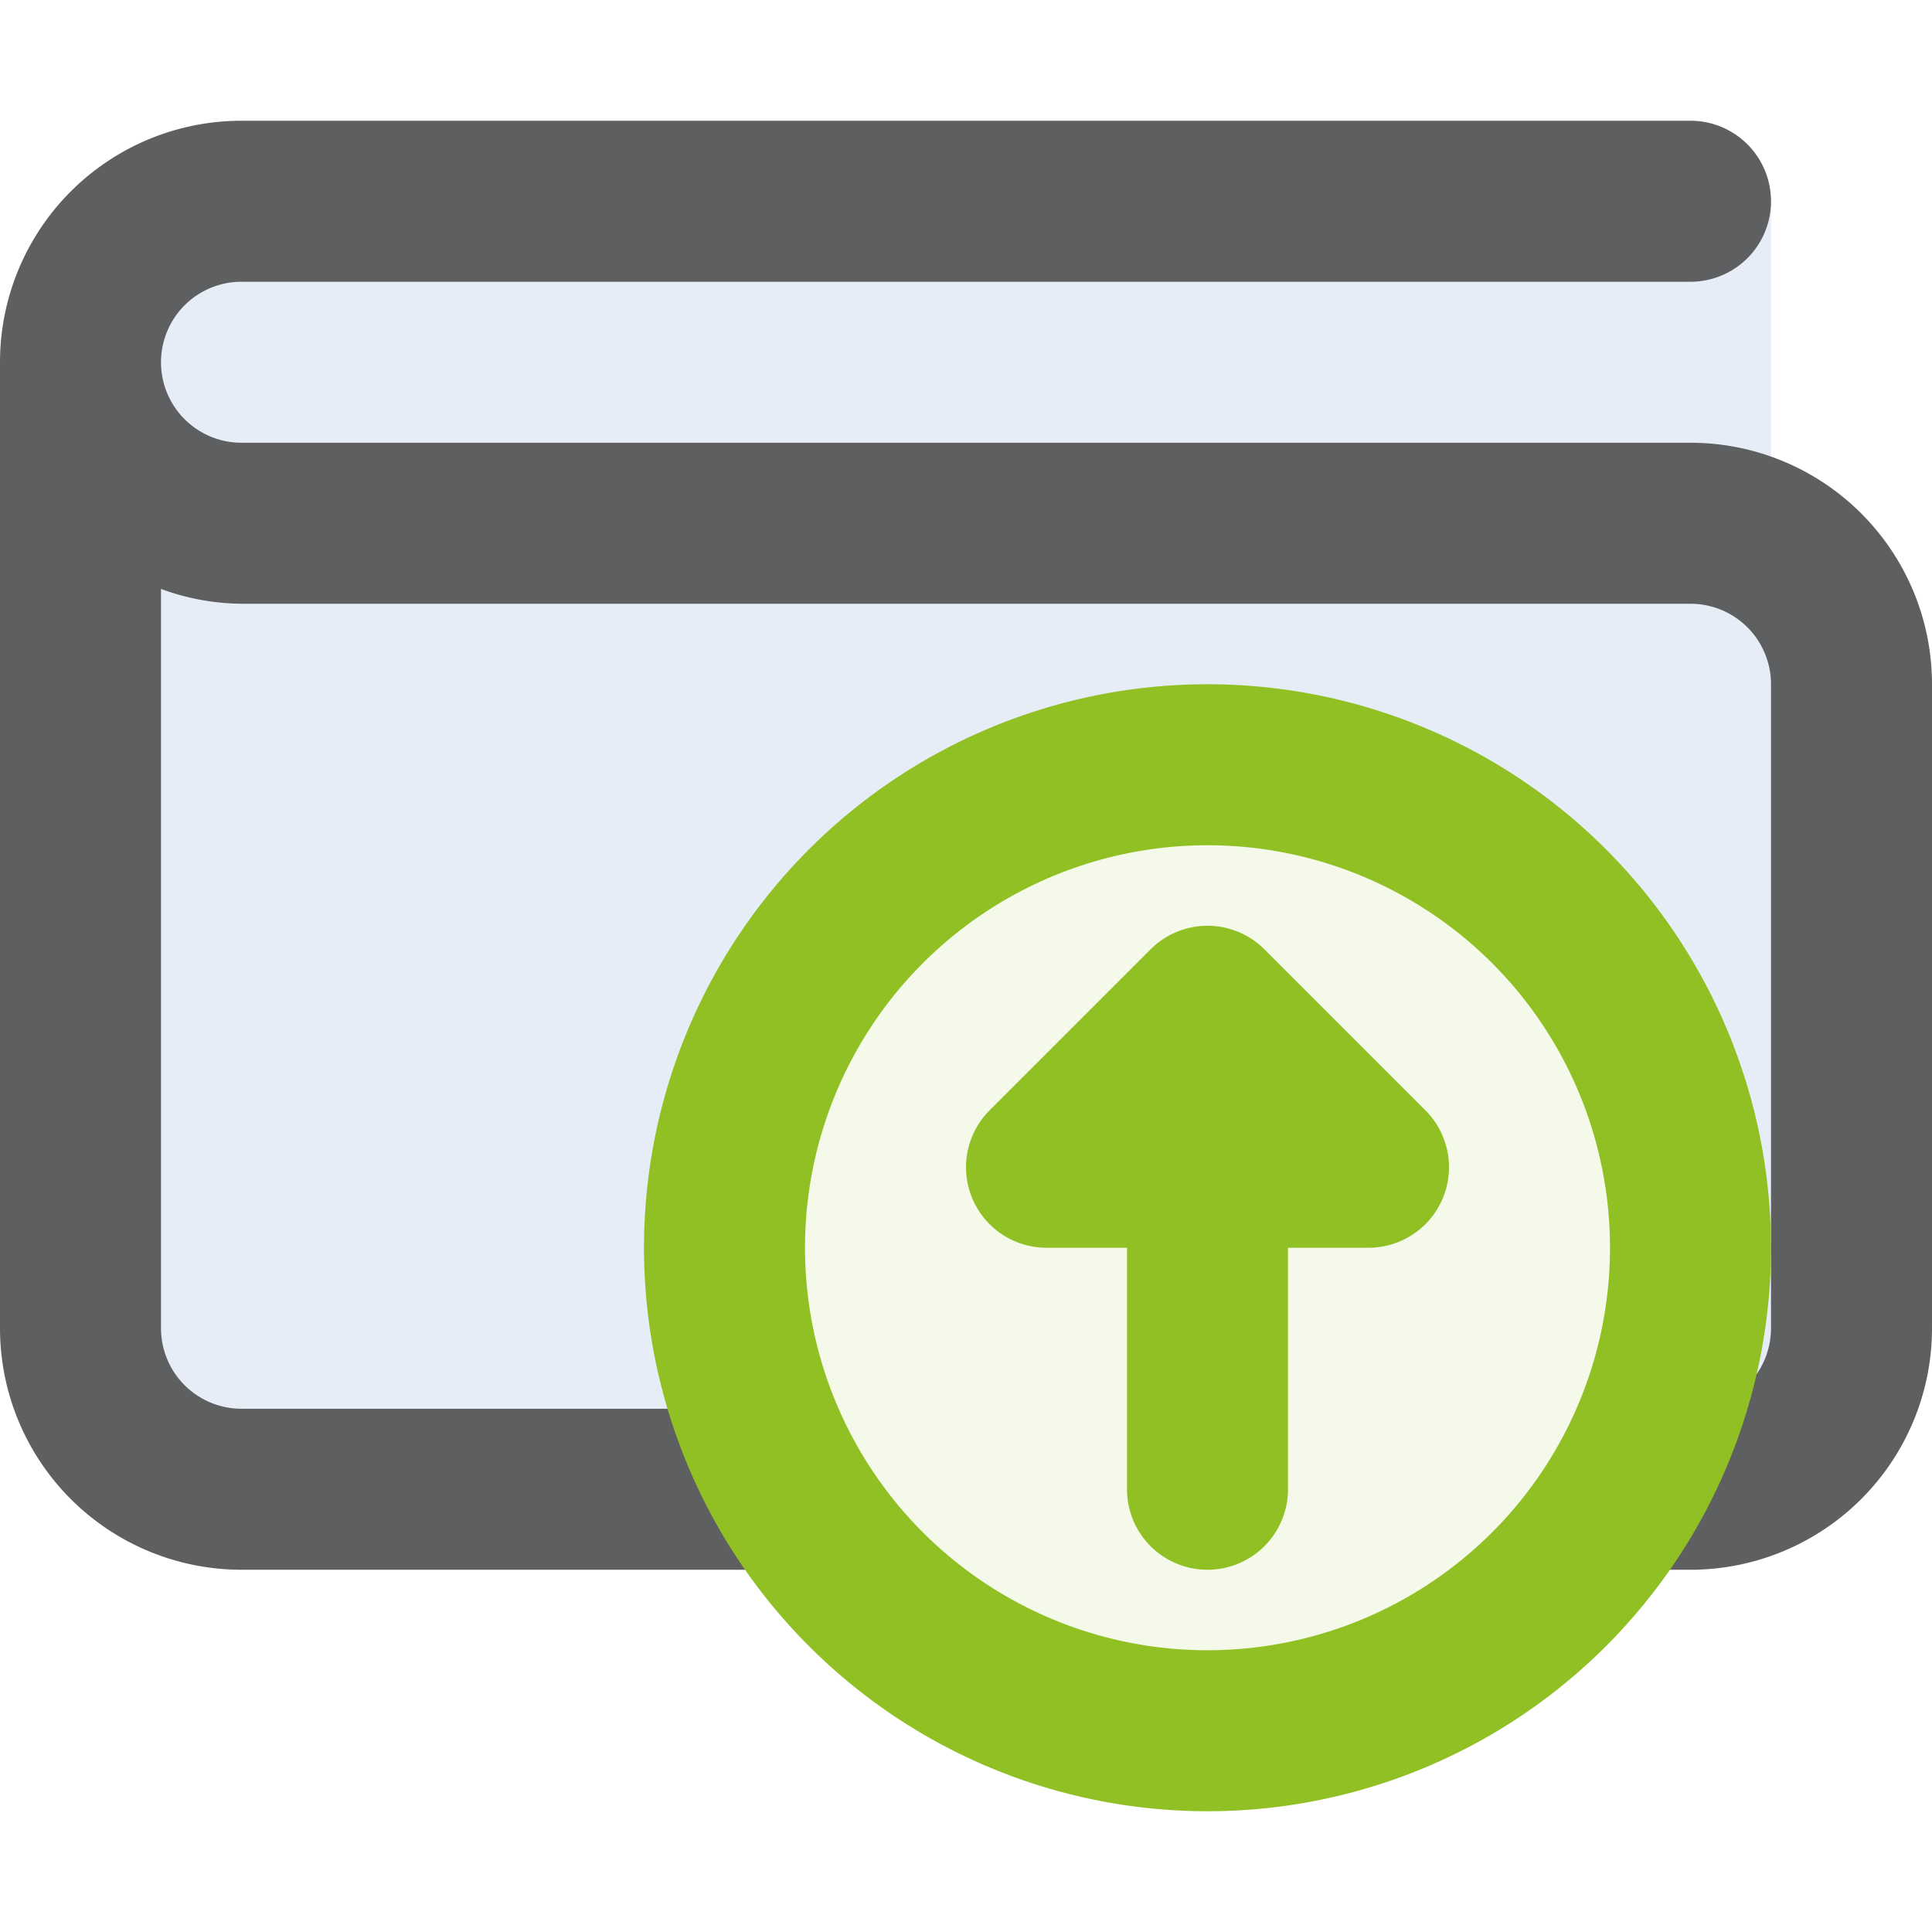 <svg id="i-top-up" xmlns="http://www.w3.org/2000/svg" width="24" height="24" viewBox="0 0 24 24">
  <defs>
    <style>
      .cls-1 {
        fill: #004ea1;
      }

      .cls-1, .cls-2, .cls-4 {
        fill-rule: evenodd;
      }

      .cls-1, .cls-3 {
        opacity: 0.1;
      }

      .cls-2 {
        fill: #5e5f60;
      }

      .cls-3, .cls-4 {
        fill: #91c024;
      }
    </style>
  </defs>
  <path id="wallet-bg" class="cls-1" d="M57,588H56.168a6,6,0,1,0-10.336,0H39a2,2,0,0,1-2-2V574a2,2,0,0,1,2-2H58v4H57a2,2,0,0,1,2,2v8A2,2,0,0,1,57,588Z" transform="translate(-36 -569.5)"/>
  <path id="wallet" class="cls-2" d="M57,589H55.443a5.972,5.972,0,0,0,1.19-2H57a1,1,0,0,0,1-1v-8a1,1,0,0,0-1-1H39a2.964,2.964,0,0,1-1-.184V586a1,1,0,0,0,1,1h6.367a5.97,5.97,0,0,0,1.19,2H39a3,3,0,0,1-3-3V574a3,3,0,0,1,3-3H57a1,1,0,1,1,0,2H39a1,1,0,0,0,0,2H57a3,3,0,0,1,3,3v8A3,3,0,0,1,57,589Z" transform="translate(-36 -569.5)"/>
  <circle id="arrow-up-bg" class="cls-3" cx="15" cy="15.5" r="6"/>
  <path id="arrow-up" class="cls-4" d="M51,592a7,7,0,1,1,7-7A7,7,0,0,1,51,592Zm0-12a5,5,0,1,0,5,5A5,5,0,0,0,51,580Zm3,4a1,1,0,0,1-1,1H52v3a1,1,0,0,1-2,0v-3H49a1,1,0,0,1-.707-1.707h0l2-2h0a1,1,0,0,1,1.414,0h0l2,2h0A1,1,0,0,1,54,584Z" transform="translate(-36 -569.5)"/>
</svg>
